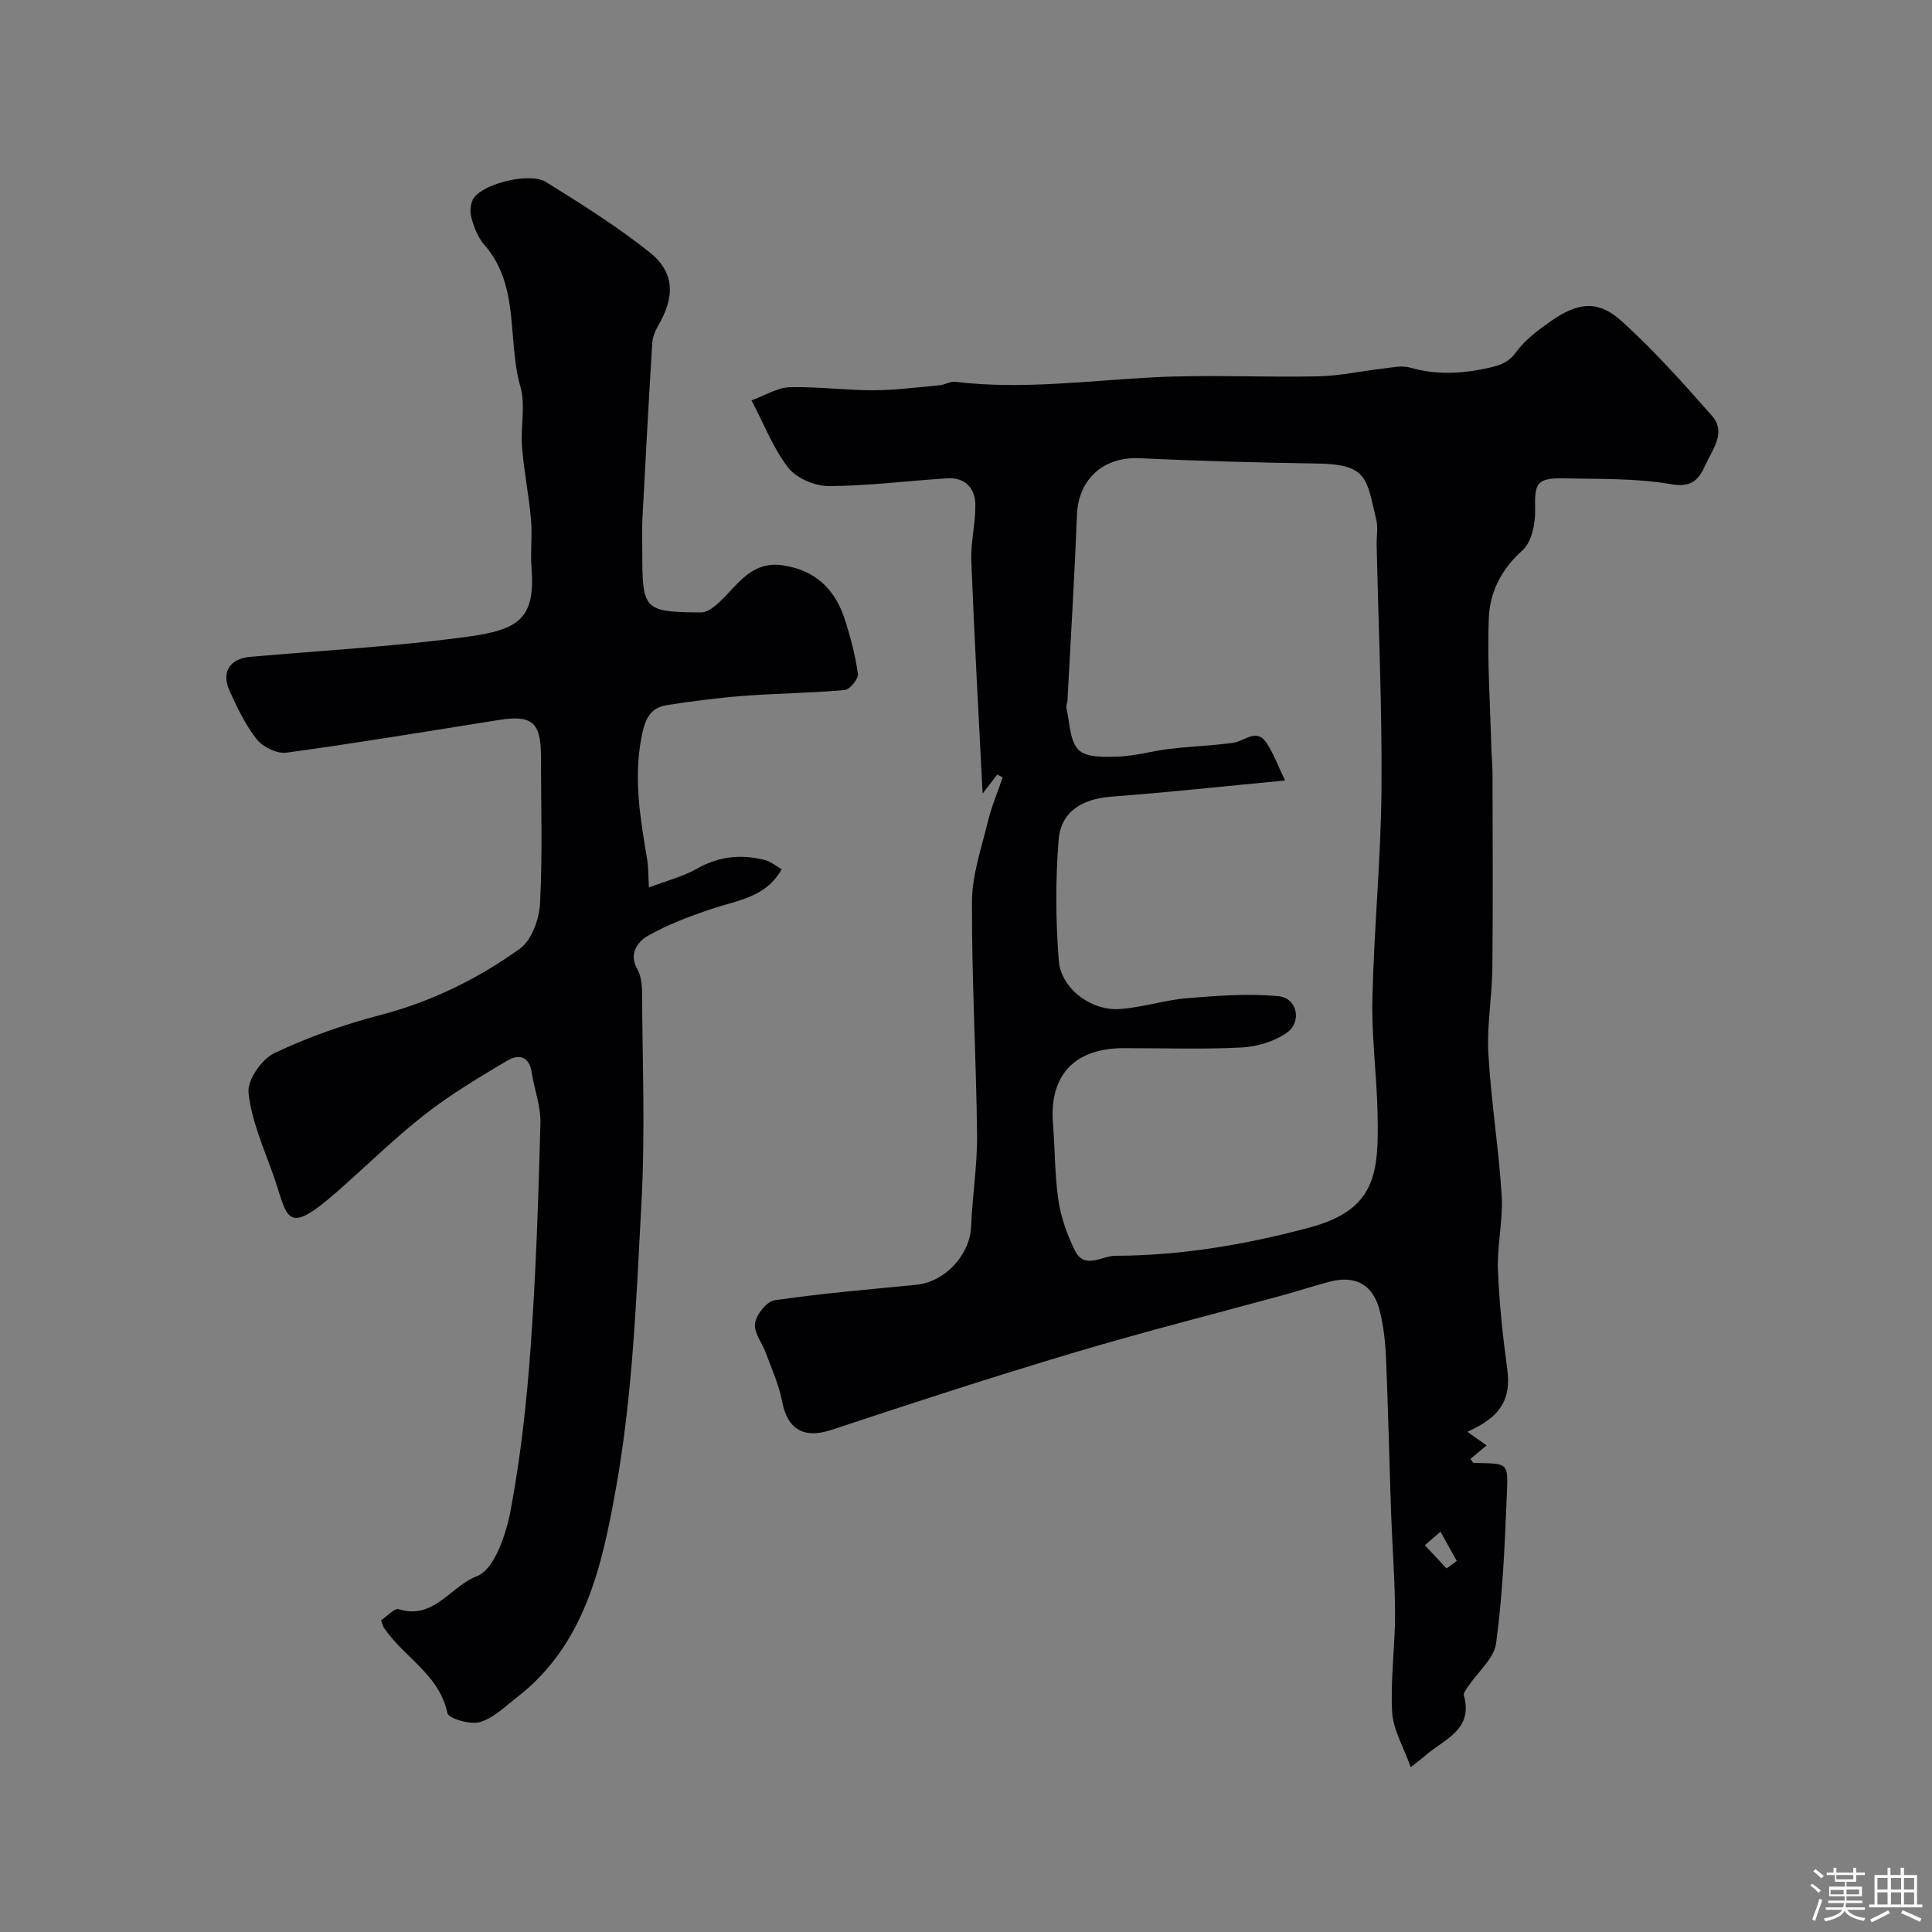 <svg enable-background="new 0 0 400 400" viewBox="0 0 400 400" xmlns="http://www.w3.org/2000/svg"><rect x="0" y="0" width="400" height="400" fill="#808080" stroke="none"/><path d="m374.8 390.4.4-.4c.7.5 1.3 1 1.8 1.4l-.5.5c-.5-.6-1.1-1.1-1.7-1.5zm1 7.3-.6-.3c.5-1.4 1.1-2.8 1.5-4.3.2.1.4.2.6.3-.5 1.3-1 2.8-1.5 4.3zm-.4-10.3.5-.4c.4.3 1 .8 1.7 1.4l-.5.5c-.5-.5-1.1-1-1.7-1.5zm2.5.3h1.7v-1h.6v1h3.5v-1h.6v1h1.8v.5h-1.8v1.4h-2v1h3.2v2h-3.2v.9h3.3v.5h-3.4c0 .3-.1.6-.1.9h4v.5h-3.7c.7.9 1.9 1.5 3.8 1.7-.1.2-.2.4-.3.6-2.1-.4-3.5-1.1-4-2.1-.4 1-1.8 1.7-4 2.2-.1-.2-.2-.4-.3-.6 2.1-.4 3.4-1 3.8-1.8h-3.4v-.5h3.6c.1-.3.1-.6.2-.9h-3.3v-.5h3.4c0-.3 0-.6 0-.9h-3.2v-2h3.3v-1h-2.1v-1.4h-1.7v-.5zm1.1 3.5v1h2.7c0-.3 0-.4 0-.4 0-.1 0-.2 0-.2 0-.1 0-.2 0-.3h-2.7zm1.2-3v.9h3.5v-.9zm4.7 3h-2.6v.6.4h2.6z" fill="#fcfbfa"/><path d="m393.6 386.7h.6v1.5h2.7v6.1h1.1v.6h-11v-.6h1.1v-6.1h2.7v-1.5h.6v1.5h2.1v-1.5zm-2.7 8.8.4.6c-1.2.6-2.5 1.3-3.8 1.9-.1-.2-.2-.4-.3-.6 1.2-.6 2.5-1.2 3.7-1.9zm-2.2-6.7v2.4h2.1v-2.4zm0 3v2.5h2.1v-2.5zm2.8-3v2.4h2.1v-2.4zm0 3v2.5h2.1v-2.5zm6 6.1c-1.4-.7-2.7-1.3-3.9-1.8l.3-.6c1.5.6 2.7 1.2 3.9 1.7zm-1.2-9.1h-2.1v2.4h2.1zm-2.1 3v2.5h2.1v-2.5z" fill="#fcfbfa"/><g fill="#010103"><path d="m303.8 296.43c1.63 1.16 2.79 1.98 3.98 2.83-1.2 1-2.27 1.9-3.34 2.8.33.41.51.82.7.82 7.42.17 7.11-.26 6.8 7.35-.4 10.02-.85 20.08-2.19 30-.42 3.15-3.76 5.9-5.73 8.86-.41.61-1.09 1.42-.94 1.95 1.98 7.09-4.03 9.01-7.86 12.33-.72.63-1.5 1.2-3.14 2.51-1.5-4.22-3.64-7.75-3.85-11.39-.38-6.73.61-13.53.6-20.29-.01-6.93-.57-13.86-.81-20.79-.37-10.76-.61-21.53-1.06-32.29-.14-3.25-.51-6.55-1.29-9.7-1.35-5.44-4.99-7.46-10.37-6.06-3.13.81-6.21 1.84-9.34 2.7-14.57 3.99-29.22 7.69-43.69 12.01-16.81 5.02-33.5 10.45-50.15 15.98-5.6 1.86-9.09-.03-10.19-5.9-.64-3.41-2.14-6.66-3.34-9.96-.76-2.1-2.54-4.28-2.27-6.19.26-1.82 2.42-4.56 4.06-4.8 9.73-1.41 19.55-2.24 29.34-3.2 5.96-.59 11.11-6.21 11.34-12.05.25-6.36 1.3-12.71 1.23-19.06-.18-16.08-1.12-32.16-1.05-48.24.02-5.55 1.98-11.13 3.31-16.63.75-3.1 2.02-6.06 3.05-9.09-.38-.19-.76-.37-1.14-.56-.96 1.24-1.91 2.48-3.02 3.92-.82-16.28-1.72-32.21-2.34-48.15-.15-3.91.91-7.86.83-11.77-.07-3.35-2.17-5.56-5.77-5.34-8.19.51-16.38 1.57-24.57 1.61-2.85.01-6.64-1.59-8.35-3.76-3.07-3.89-4.9-8.76-7.65-13.99 2.9-1.05 5.37-2.65 7.88-2.72 5.76-.16 11.53.64 17.3.63 4.58-.01 9.16-.62 13.73-1.03 1.12-.1 2.26-.84 3.32-.72 13.71 1.66 27.31-.23 40.96-.93 11.33-.58 22.71.04 34.07-.2 4.55-.1 9.08-1.11 13.63-1.63 1.8-.21 3.77-.67 5.42-.19 5.44 1.56 10.68 1.31 16.18.09 2.6-.57 4.25-1.14 5.89-3.38 1.8-2.46 4.43-4.41 6.96-6.21 5.78-4.08 9.95-4.53 14.86-.07 6.66 6.04 12.71 12.79 18.66 19.57 3.05 3.47.04 7.02-1.4 10.23-1.25 2.77-2.67 4.69-6.99 3.93-7.27-1.27-14.81-1.06-22.25-1.22-5.67-.12-6.13 1-5.98 6.46.08 2.85-.7 6.73-2.61 8.43-4.4 3.93-6.78 8.68-6.98 14.09-.34 8.78.28 17.6.51 26.41.05 1.99.26 3.97.26 5.95.02 13.33.11 26.66-.03 39.98-.06 5.94-1.16 11.9-.83 17.79.55 9.82 2.15 19.57 2.76 29.39.31 5.06-.97 10.21-.78 15.29.25 6.9 1.01 13.81 1.93 20.67.8 6.07-1.19 9.81-8.26 12.93zm-37.74-134.84c-12.76 1.21-24.31 2.47-35.89 3.34-6.05.45-10.51 3.03-10.99 8.93-.67 8.29-.62 16.71.03 25.01.45 5.83 6.73 10.47 12.67 10.04 4.69-.34 9.29-1.87 13.99-2.25 6.28-.52 12.66-1.01 18.9-.4 3.78.37 4.84 5.29 1.68 7.53-2.59 1.84-6.18 2.91-9.39 3.08-8.14.42-16.32.12-24.48.14-10.22.03-15.4 5.7-14.57 15.75.43 5.26.35 10.58 1.13 15.78.53 3.54 1.8 7.09 3.38 10.32 1.99 4.09 5.53 1.15 8.38 1.14 13.66-.05 26.96-2.3 40.16-5.83 13.81-3.69 14.42-11.16 14.15-23.67-.17-7.92-1.25-15.84-1.07-23.74.33-14.43 1.76-28.85 1.88-43.28.14-16.92-.63-33.85-1-50.78-.04-1.67.32-3.41-.06-4.99-2.04-8.55-1.68-11.58-12.19-11.74-12.28-.19-24.57-.52-36.84-1.1-7.44-.35-12.67 4.32-12.96 11.72-.5 12.85-1.29 25.69-1.97 38.54-.03.49-.32 1.02-.21 1.46.71 2.98.65 6.79 2.51 8.66 1.62 1.63 5.46 1.5 8.29 1.39 3.53-.14 7.02-1.17 10.56-1.59 4.4-.52 8.84-.66 13.22-1.27 2.35-.33 4.76-3.13 6.87.05 1.43 2.17 2.35 4.71 3.82 7.76zm33.43 163.14c.71-.52 1.42-1.04 2.12-1.56-1.13-2.02-2.25-4.03-3.38-6.05-1.07.93-2.15 1.87-3.22 2.8 1.5 1.6 2.99 3.2 4.48 4.81z"/><path d="m78.89 335.48c1.18-.78 2.77-2.6 3.69-2.31 7.23 2.29 10.73-4.8 16.15-6.83 3.6-1.35 6.05-8.63 6.99-13.63 2.1-11.24 3.36-22.69 4.17-34.11 1.09-15.33 1.59-30.71 2-46.08.09-3.49-1.28-7-1.81-10.52-.51-3.41-2.79-3.76-5.03-2.43-5.84 3.48-11.75 6.99-17.09 11.17-6.34 4.96-12.1 10.66-18.16 15.98-11.04 9.69-10.11 5.21-13.37-3.87-1.96-5.47-4.39-10.97-4.98-16.63-.27-2.6 2.72-6.93 5.34-8.17 6.99-3.34 14.45-5.94 21.96-7.9 10.57-2.76 20.15-7.48 28.87-13.72 2.44-1.75 4.02-6.12 4.19-9.38.53-10.14.2-20.32.19-30.49 0-7-1.85-8.58-8.64-7.51-14.67 2.33-29.33 4.77-44.05 6.78-1.93.26-4.86-1.14-6.12-2.73-2.39-3.03-4.13-6.65-5.72-10.22-1.68-3.77.21-6.52 4.23-6.88 15.06-1.32 30.19-2.15 45.15-4.18 10.6-1.44 14.02-3.8 13.19-14.28-.26-3.31.2-6.68-.1-9.99-.45-5.02-1.46-10-1.86-15.02-.33-4.16.77-8.61-.34-12.48-2.79-9.73 0-20.88-7.51-29.42-1.33-1.51-2.12-3.67-2.66-5.67-.33-1.24-.16-3.06.57-4.04 2.26-3.03 11.64-5.28 14.92-3.23 7.33 4.56 14.69 9.18 21.43 14.54 5.21 4.15 5.27 9.19 1.82 15.12-.64 1.1-1.19 2.41-1.27 3.66-.75 12.18-1.4 24.36-2.04 36.55-.11 2.16-.02 4.33-.02 6.5 0 12.26.22 12.64 12.14 12.74 1.66.01 3.59-1.85 4.96-3.26 3.33-3.47 6.19-7.36 11.97-6.5 6.77 1 10.83 4.95 12.85 11.17 1.2 3.69 2.19 7.5 2.72 11.33.14 1.01-1.67 3.23-2.73 3.32-6.91.63-13.87.68-20.79 1.2-5.37.41-10.73 1.09-16.06 1.93-3.6.57-4.55 3.13-5.23 6.66-1.67 8.64-.22 16.96 1.19 25.37.25 1.5.2 3.05.35 5.72 3.56-1.36 7.01-2.22 9.99-3.91 4.55-2.58 9.17-3.01 14.06-1.76 1.18.3 2.22 1.2 3.44 1.9-3.26 5.79-8.97 6.38-14.16 8.1-4.72 1.57-9.46 3.34-13.74 5.8-1.79 1.03-3.83 3.57-2.04 6.69.77 1.34 1.02 3.13 1.03 4.71.07 14.5.67 29.03-.11 43.49-1.07 19.86-1.8 39.91-5.3 59.41-2.82 15.75-6.36 32.35-20.5 43.25-2.45 1.89-4.84 4.3-7.65 5.12-2 .58-6.5-.73-6.74-1.86-1.7-8.11-9.17-11.63-13.2-17.77-.14-.26-.21-.59-.54-1.43z"/></g></svg>